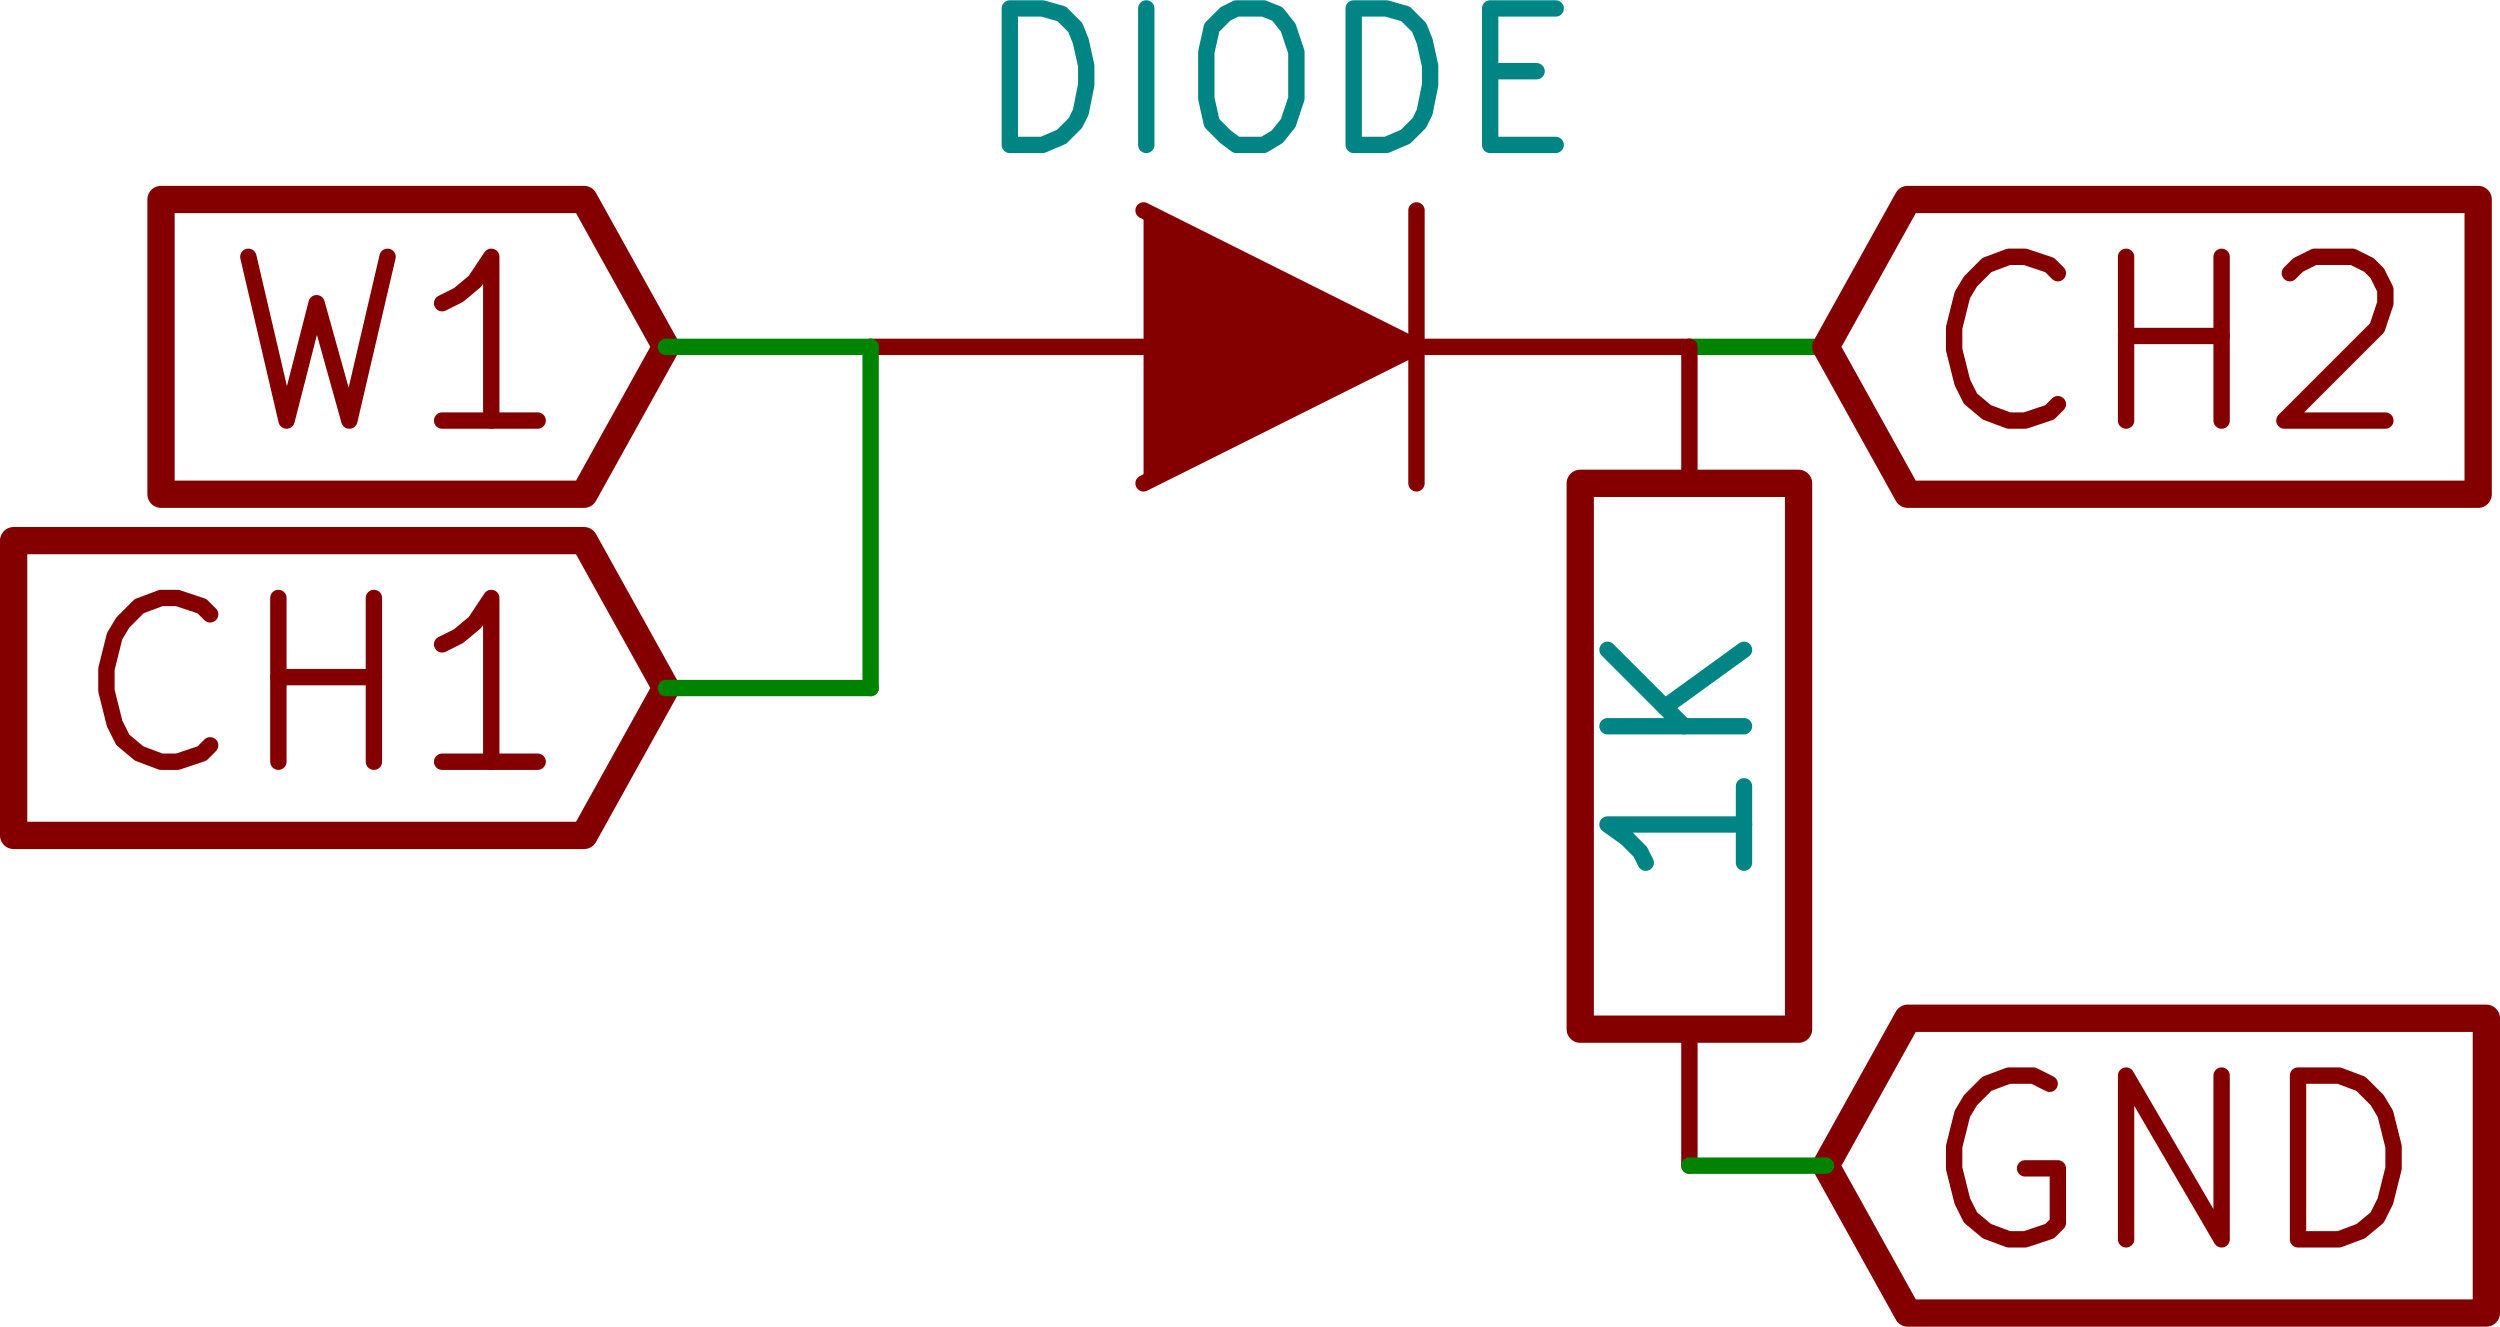 <?xml version="1.0" encoding="UTF-8" standalone="no"?>
<svg
   xmlns:dc="http://purl.org/dc/elements/1.1/"
   xmlns:cc="http://creativecommons.org/ns#"
   xmlns:rdf="http://www.w3.org/1999/02/22-rdf-syntax-ns#"
   xmlns:svg="http://www.w3.org/2000/svg"
   xmlns="http://www.w3.org/2000/svg"
   xmlns:sodipodi="http://sodipodi.sourceforge.net/DTD/sodipodi-0.dtd"
   xmlns:inkscape="http://www.inkscape.org/namespaces/inkscape"
   version="1.1"
   width="2.327cm"
   height="1.235cm"
   viewBox="0 0 9159.997 4860.427"
   id="svg2"
   inkscape:version="0.91 r13725"
   sodipodi:docname="diodeAC.svg">
  <defs
     id="defs3456" />
  <sodipodi:namedview
     pagecolor="#ffffff"
     bordercolor="#666666"
     borderopacity="1"
     objecttolerance="10"
     gridtolerance="10"
     guidetolerance="10"
     inkscape:pageopacity="0"
     inkscape:pageshadow="2"
     inkscape:window-width="1855"
     inkscape:window-height="1056"
     id="namedview3454"
     showgrid="false"
     inkscape:zoom="2.2577626"
     inkscape:cx="-107.5185"
     inkscape:cy="32.452335"
     inkscape:window-x="65"
     inkscape:window-y="24"
     inkscape:window-maximized="1"
     inkscape:current-layer="svg2"
     fit-margin-top="0"
     fit-margin-left="0"
     fit-margin-right="0"
     fit-margin-bottom="0" />
  <title
     id="title4">SVG Picture created as School level.sch.svg date 2016/06/18 12:08:47 </title>
  <desc
     id="desc6">Picture generated by Eeschema-SVG </desc>
  <path
     style="fill:#840000;fill-opacity:0;stroke:#840000;stroke-width:60;stroke-linecap:round;stroke-linejoin:round;stroke-opacity:1"
     inkscape:connector-curvature="0"
     id="path3284"
     d="m 909.98,940.427 140,600 110,-430 120,430 140,-600" />
  <path
     style="fill:#840000;fill-opacity:0;stroke:#840000;stroke-width:60;stroke-linecap:round;stroke-linejoin:round;stroke-opacity:1"
     inkscape:connector-curvature="0"
     id="path3286"
     d="m 1969.98,1540.427 -350,0" />
  <path
     style="fill:#840000;fill-opacity:0;stroke:#840000;stroke-width:60;stroke-linecap:round;stroke-linejoin:round;stroke-opacity:1"
     inkscape:connector-curvature="0"
     id="path3288"
     d="m 1799.98,1540.427 0,-600 -60,90 -60,50 -60,30" />
  <polyline
     style="fill:#840000;fill-opacity:0;stroke:#840000;stroke-width:100;stroke-linecap:round;stroke-linejoin:round;stroke-opacity:1"
     id="polyline3292"
     points="58750,58000 58450,57460 56900,57460 56900,58000 56900,58540 58450,58540 58750,58000 "
     transform="translate(-56310.02,-56729.572)" />
  <polyline
     style="fill:#840000;fill-opacity:0;stroke:#840000;stroke-width:60;stroke-linecap:round;stroke-linejoin:round;stroke-opacity:1"
     id="polyline3298"
     points="61500,58500 61500,57500 "
     transform="translate(-56310.02,-56729.572)" />
  <polyline
     id="polyline3302"
     points="60500,58500 61500,58000 60500,57500 "
     style="fill:#840000;fill-opacity:1;fill-rule:evenodd;stroke:#840000;stroke-width:60;stroke-linecap:round;stroke-linejoin:round;stroke-opacity:1"
     transform="translate(-56310.02,-56729.572)" />
  <path
     style="fill:#840000;fill-opacity:0;stroke:#840000;stroke-width:60;stroke-linecap:round;stroke-linejoin:round;stroke-opacity:1"
     inkscape:connector-curvature="0"
     id="path3306"
     d="m 5189.98,1270.427 1000,0" />
  <path
     style="fill:#840000;fill-opacity:0;stroke:#840000;stroke-width:60;stroke-linecap:round;stroke-linejoin:round;stroke-opacity:1"
     inkscape:connector-curvature="0"
     id="path3308"
     d="m 4189.98,1270.427 -1000,0" />
  <path
     style="fill:#008484;fill-opacity:0;stroke:#008484;stroke-width:60;stroke-linecap:round;stroke-linejoin:round;stroke-opacity:1"
     inkscape:connector-curvature="0"
     id="path3312"
     d="m 3699.98,530.427 0,-500 120,0 70,20 50,50 20,50 20,90 0,70 -20,100 -20,40 -50,50 -70,30 -120,0" />
  <path
     style="fill:#008484;fill-opacity:0;stroke:#008484;stroke-width:60;stroke-linecap:round;stroke-linejoin:round;stroke-opacity:1"
     inkscape:connector-curvature="0"
     id="path3314"
     d="m 4199.98,530.427 0,-500" />
  <path
     style="fill:#008484;fill-opacity:0;stroke:#008484;stroke-width:60;stroke-linecap:round;stroke-linejoin:round;stroke-opacity:1"
     inkscape:connector-curvature="0"
     id="path3316"
     d="m 4529.98,30.427 100,0 50,20 40,50 30,90 0,170 -30,90 -40,50 -50,30 -100,0 -40,-30 -50,-50 -20,-90 0,-170 20,-90 50,-50 40,-20" />
  <path
     style="fill:#008484;fill-opacity:0;stroke:#008484;stroke-width:60;stroke-linecap:round;stroke-linejoin:round;stroke-opacity:1"
     inkscape:connector-curvature="0"
     id="path3318"
     d="m 4959.98,530.427 0,-500 120,0 70,20 50,50 20,50 20,90 0,70 -20,100 -20,40 -50,50 -70,30 -120,0" />
  <path
     style="fill:#008484;fill-opacity:0;stroke:#008484;stroke-width:60;stroke-linecap:round;stroke-linejoin:round;stroke-opacity:1"
     inkscape:connector-curvature="0"
     id="path3320"
     d="m 5459.98,260.427 170,0" />
  <path
     style="fill:#008484;fill-opacity:0;stroke:#008484;stroke-width:60;stroke-linecap:round;stroke-linejoin:round;stroke-opacity:1"
     inkscape:connector-curvature="0"
     id="path3322"
     d="m 5699.98,530.427 -240,0 0,-500 240,0" />
  <path
     style="fill:#840000;fill-opacity:0;stroke:#840000;stroke-width:60;stroke-linecap:round;stroke-linejoin:round;stroke-opacity:1"
     inkscape:connector-curvature="0"
     id="path3326"
     d="m 7509.98,3970.427 -60,-30 -90,0 -80,30 -60,60 -30,50 -30,120 0,80 30,120 30,60 60,50 80,30 60,0 90,-30 30,-30 0,-200 -120,0" />
  <path
     style="fill:#840000;fill-opacity:0;stroke:#840000;stroke-width:60;stroke-linecap:round;stroke-linejoin:round;stroke-opacity:1"
     inkscape:connector-curvature="0"
     id="path3328"
     d="m 7789.98,4540.427 0,-600 350,600 0,-600" />
  <path
     style="fill:#840000;fill-opacity:0;stroke:#840000;stroke-width:60;stroke-linecap:round;stroke-linejoin:round;stroke-opacity:1"
     inkscape:connector-curvature="0"
     id="path3330"
     d="m 8419.98,4540.427 0,-600 150,0 80,30 60,60 30,50 30,120 0,80 -30,120 -30,60 -60,50 -80,30 -150,0" />
  <polyline
     style="fill:#840000;fill-opacity:0;stroke:#840000;stroke-width:100;stroke-linecap:round;stroke-linejoin:round;stroke-opacity:1"
     id="polyline3334"
     points="63000,61000 63300,61540 65420,61540 65420,61000 65420,60460 63300,60460 63000,61000 "
     transform="translate(-56310.02,-56729.572)" />
  <path
     style="fill:#008400;fill-opacity:0;stroke:#008400;stroke-width:60;stroke-linecap:round;stroke-linejoin:round;stroke-opacity:1"
     inkscape:connector-curvature="0"
     id="path3340"
     d="m 6689.98,1270.427 -500,0" />
  <path
     style="fill:#008400;fill-opacity:0;stroke:#008400;stroke-width:60;stroke-linecap:round;stroke-linejoin:round;stroke-opacity:1"
     inkscape:connector-curvature="0"
     id="path3342"
     d="m 3189.98,1270.427 -750,0" />
  <path
     style="fill:#840000;fill-opacity:0;stroke:#840000;stroke-width:60;stroke-linecap:round;stroke-linejoin:round;stroke-opacity:1"
     inkscape:connector-curvature="0"
     id="path3346"
     d="m 769.98,2730.427 -30,30 -90,30 -60,0 -80,-30 -60,-50 -30,-60 -30,-120 0,-80 30,-120 30,-50 60,-60 80,-30 60,0 90,30 30,30" />
  <path
     style="fill:#840000;fill-opacity:0;stroke:#840000;stroke-width:60;stroke-linecap:round;stroke-linejoin:round;stroke-opacity:1"
     inkscape:connector-curvature="0"
     id="path3348"
     d="m 1019.98,2790.427 0,-600" />
  <path
     style="fill:#840000;fill-opacity:0;stroke:#840000;stroke-width:60;stroke-linecap:round;stroke-linejoin:round;stroke-opacity:1"
     inkscape:connector-curvature="0"
     id="path3350"
     d="m 1019.98,2480.427 350,0" />
  <path
     style="fill:#840000;fill-opacity:0;stroke:#840000;stroke-width:60;stroke-linecap:round;stroke-linejoin:round;stroke-opacity:1"
     inkscape:connector-curvature="0"
     id="path3352"
     d="m 1369.98,2790.427 0,-600" />
  <path
     style="fill:#840000;fill-opacity:0;stroke:#840000;stroke-width:60;stroke-linecap:round;stroke-linejoin:round;stroke-opacity:1"
     inkscape:connector-curvature="0"
     id="path3354"
     d="m 1969.98,2790.427 -350,0" />
  <path
     style="fill:#840000;fill-opacity:0;stroke:#840000;stroke-width:60;stroke-linecap:round;stroke-linejoin:round;stroke-opacity:1"
     inkscape:connector-curvature="0"
     id="path3356"
     d="m 1799.98,2790.427 0,-600 -60,90 -60,50 -60,30" />
  <polyline
     style="fill:#840000;fill-opacity:0;stroke:#840000;stroke-width:100;stroke-linecap:round;stroke-linejoin:round;stroke-opacity:1"
     id="polyline3360"
     points="58750,59250 58450,58710 56360,58710 56360,59250 56360,59790 58450,59790 58750,59250 "
     transform="translate(-56310.02,-56729.572)" />
  <path
     style="fill:#008400;fill-opacity:0;stroke:#008400;stroke-width:60;stroke-linecap:round;stroke-linejoin:round;stroke-opacity:1"
     inkscape:connector-curvature="0"
     id="path3366"
     d="m 2439.98,2520.427 750,0" />
  <path
     style="fill:#008400;fill-opacity:0;stroke:#008400;stroke-width:60;stroke-linecap:round;stroke-linejoin:round;stroke-opacity:1"
     inkscape:connector-curvature="0"
     id="path3368"
     d="m 3189.98,2520.427 0,-1250" />
  <path
     style="fill:#840000;fill-opacity:0;stroke:#840000;stroke-width:60;stroke-linecap:round;stroke-linejoin:round;stroke-opacity:1"
     inkscape:connector-curvature="0"
     id="path3372"
     d="m 7539.98,1480.427 -30,30 -90,30 -60,0 -80,-30 -60,-50 -30,-60 -30,-120 0,-80 30,-120 30,-50 60,-60 80,-30 60,0 90,30 30,30" />
  <path
     style="fill:#840000;fill-opacity:0;stroke:#840000;stroke-width:60;stroke-linecap:round;stroke-linejoin:round;stroke-opacity:1"
     inkscape:connector-curvature="0"
     id="path3374"
     d="m 7789.98,1540.427 0,-600" />
  <path
     style="fill:#840000;fill-opacity:0;stroke:#840000;stroke-width:60;stroke-linecap:round;stroke-linejoin:round;stroke-opacity:1"
     inkscape:connector-curvature="0"
     id="path3376"
     d="m 7789.98,1230.427 350,0" />
  <path
     style="fill:#840000;fill-opacity:0;stroke:#840000;stroke-width:60;stroke-linecap:round;stroke-linejoin:round;stroke-opacity:1"
     inkscape:connector-curvature="0"
     id="path3378"
     d="m 8139.98,1540.427 0,-600" />
  <path
     style="fill:#840000;fill-opacity:0;stroke:#840000;stroke-width:60;stroke-linecap:round;stroke-linejoin:round;stroke-opacity:1"
     inkscape:connector-curvature="0"
     id="path3380"
     d="m 8389.98,1000.427 30,-30 60,-30 140,0 60,30 30,30 30,60 0,50 -30,90 -340,340 370,0" />
  <polyline
     style="fill:#840000;fill-opacity:0;stroke:#840000;stroke-width:100;stroke-linecap:round;stroke-linejoin:round;stroke-opacity:1"
     id="polyline3384"
     points="63000,58000 63300,58540 65390,58540 65390,58000 65390,57460 63300,57460 63000,58000 "
     transform="translate(-56310.02,-56729.572)" />
  <rect
     style="fill:#840000;fill-opacity:0;stroke:#840000;stroke-width:100;stroke-linecap:round;stroke-linejoin:round;stroke-opacity:1"
     id="rect3390"
     rx="0"
     height="2000"
     width="800"
     y="1770.428"
     x="5789.976" />
  <path
     style="fill:#840000;fill-opacity:0;stroke:#840000;stroke-width:60;stroke-linecap:round;stroke-linejoin:round;stroke-opacity:1"
     inkscape:connector-curvature="0"
     id="path3394"
     d="m 6189.98,1770.427 0,-500" />
  <path
     style="fill:#840000;fill-opacity:0;stroke:#840000;stroke-width:60;stroke-linecap:round;stroke-linejoin:round;stroke-opacity:1"
     inkscape:connector-curvature="0"
     id="path3396"
     d="m 6189.98,3770.427 0,500" />
  <path
     style="fill:#008484;fill-opacity:0;stroke:#008484;stroke-width:60;stroke-linecap:round;stroke-linejoin:round;stroke-opacity:1"
     inkscape:connector-curvature="0"
     id="path3400"
     d="m 6389.98,2880.427 0,280" />
  <path
     style="fill:#008484;fill-opacity:0;stroke:#008484;stroke-width:60;stroke-linecap:round;stroke-linejoin:round;stroke-opacity:1"
     inkscape:connector-curvature="0"
     id="path3402"
     d="m 6389.98,3020.427 -500,0 70,50 50,50 20,40" />
  <path
     style="fill:#008484;fill-opacity:0;stroke:#008484;stroke-width:60;stroke-linecap:round;stroke-linejoin:round;stroke-opacity:1"
     inkscape:connector-curvature="0"
     id="path3404"
     d="m 6389.98,2660.427 -500,0" />
  <path
     style="fill:#008484;fill-opacity:0;stroke:#008484;stroke-width:60;stroke-linecap:round;stroke-linejoin:round;stroke-opacity:1"
     inkscape:connector-curvature="0"
     id="path3406"
     d="m 6389.98,2380.427 -290,210" />
  <path
     style="fill:#008484;fill-opacity:0;stroke:#008484;stroke-width:60;stroke-linecap:round;stroke-linejoin:round;stroke-opacity:1"
     inkscape:connector-curvature="0"
     id="path3408"
     d="m 5889.98,2380.427 280,280" />
  <path
     style="fill:#008400;fill-opacity:0;stroke:#008400;stroke-width:60;stroke-linecap:round;stroke-linejoin:round;stroke-opacity:1"
     inkscape:connector-curvature="0"
     id="path3412"
     d="m 6689.98,4270.427 -500,0" />
</svg>
